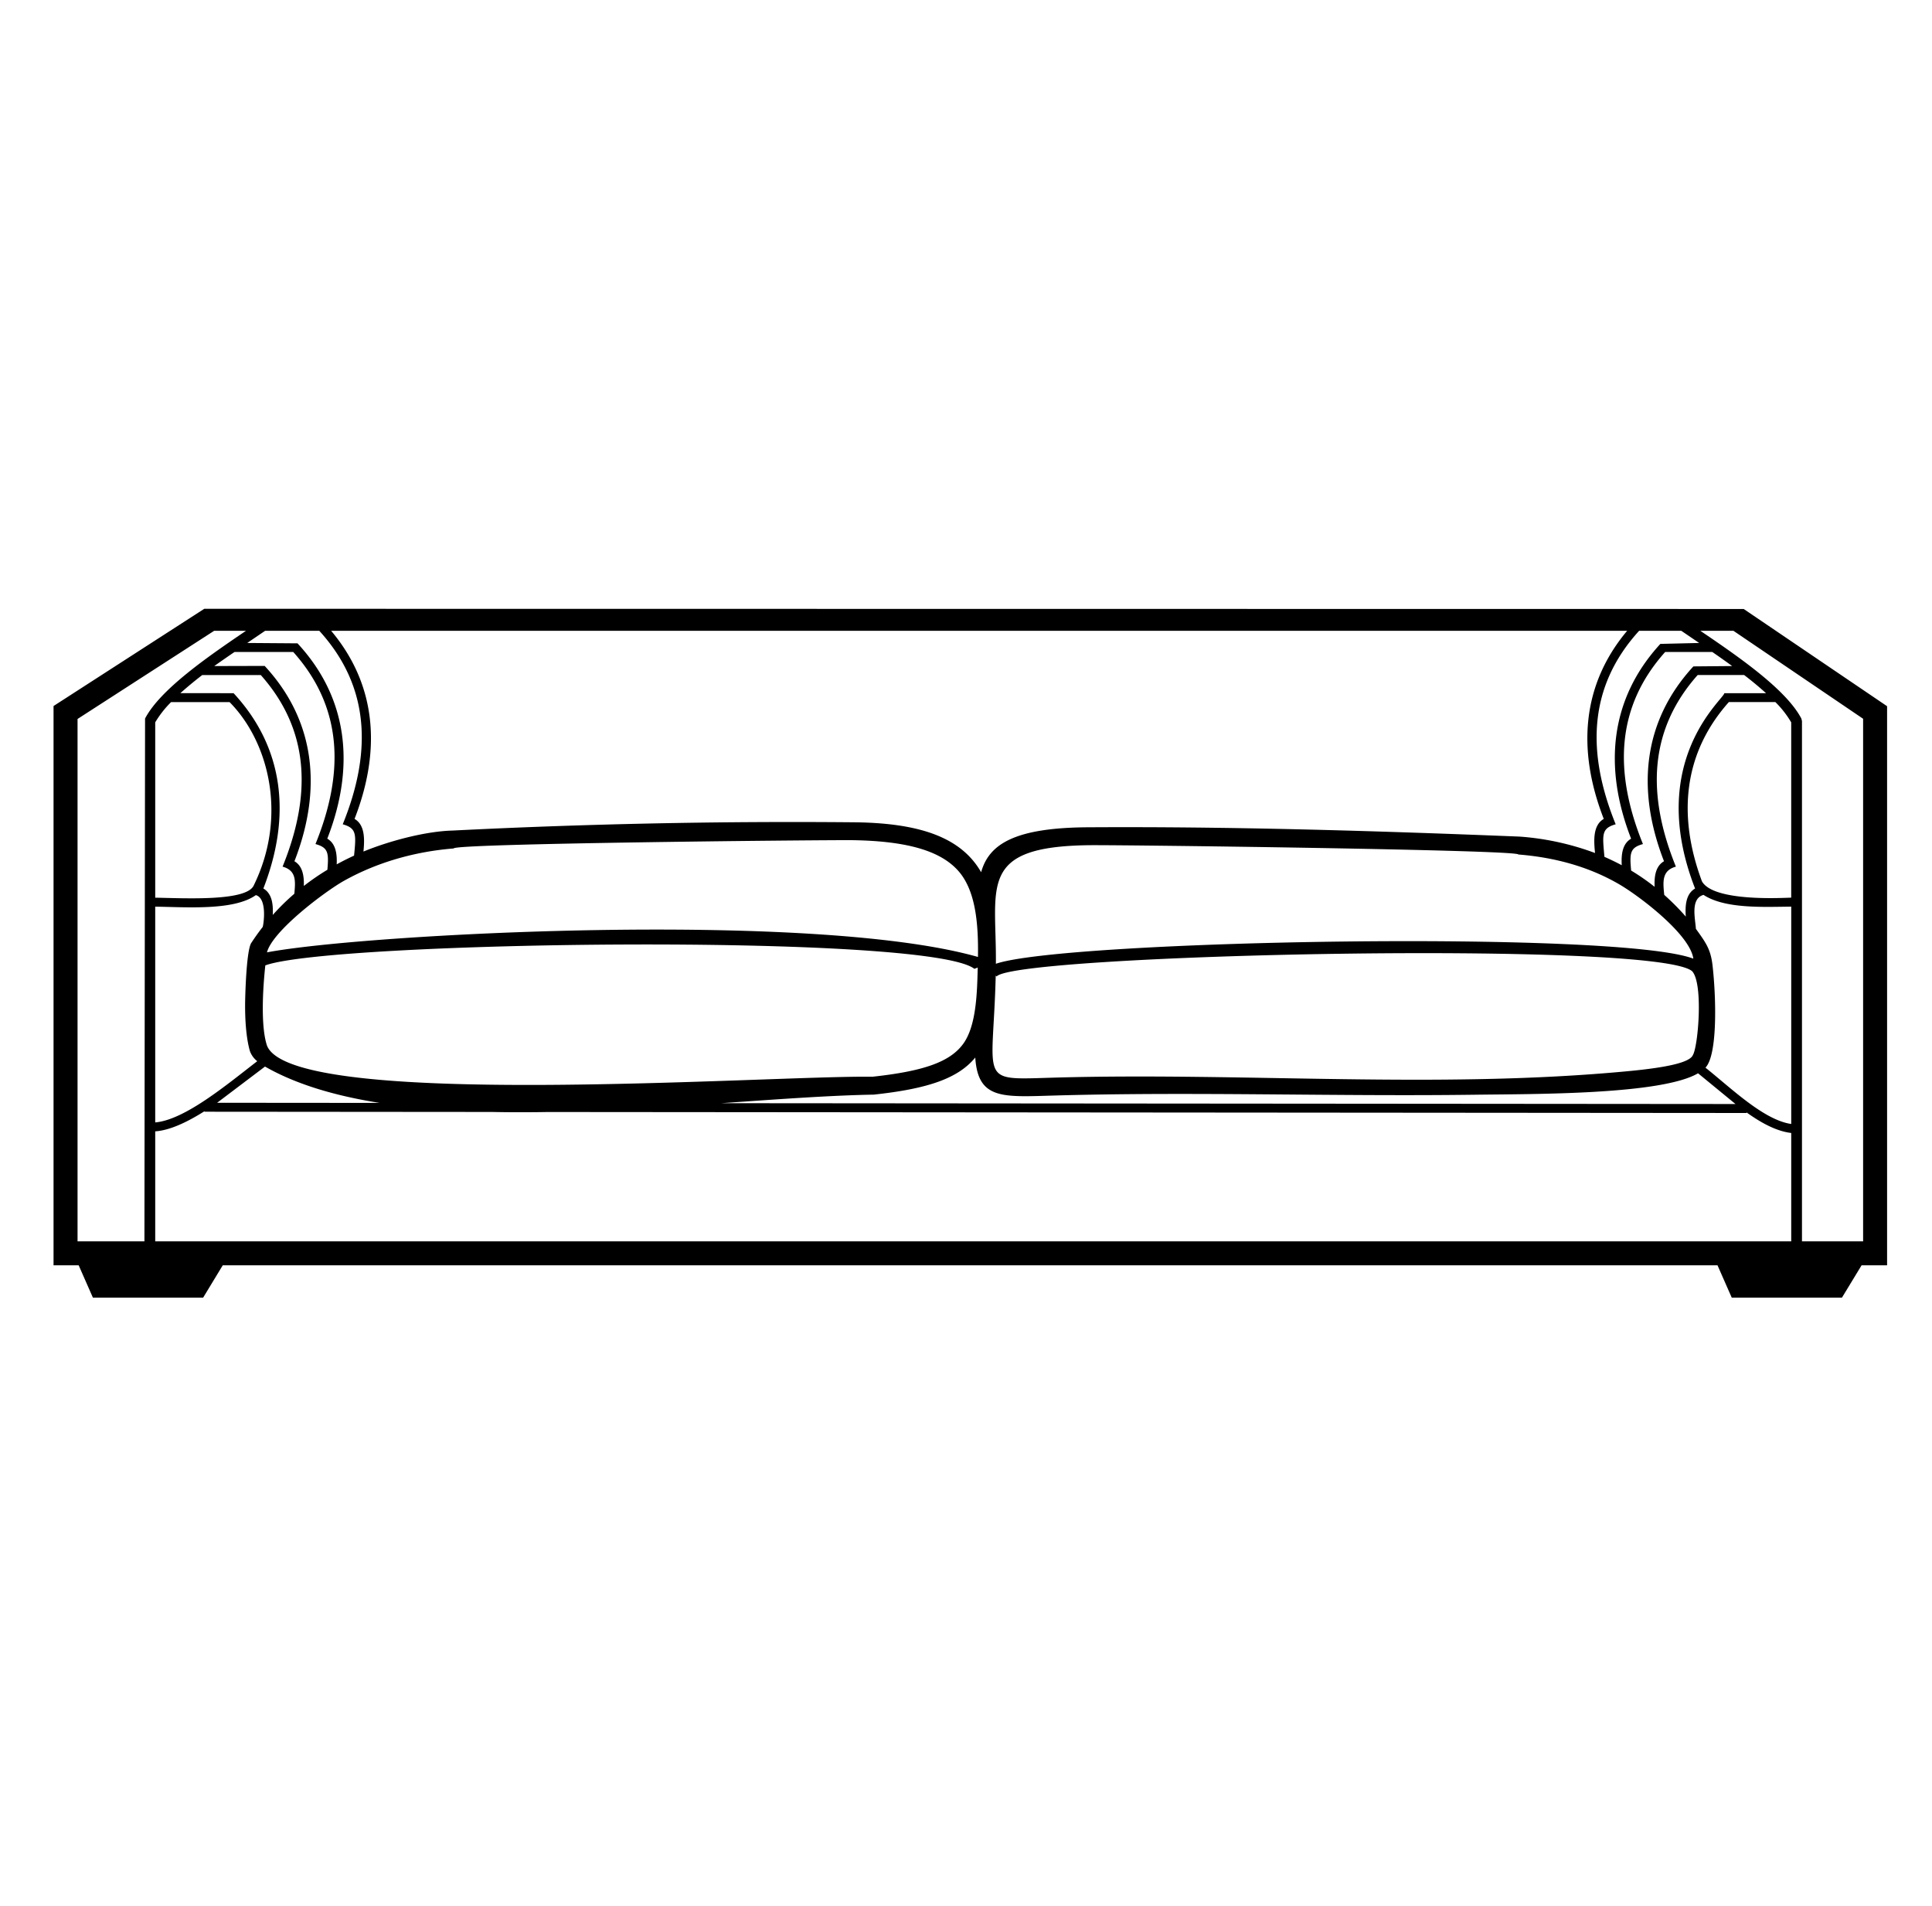 <svg width="73" height="72" fill="none" xmlns="http://www.w3.org/2000/svg"><path d="m7.717 23 58.168.007 5.418 3.673v21.123h-.964l-.741 1.22h-4.165l-.537-1.22H8.416l-.74 1.22H3.51l-.537-1.22h-.95v-21.13L7.718 23Zm.487 18.662 57.371.047-1.415-1.161c-1.387.815-6.187.78-8.438.81-5.29.07-10.59-.12-15.878.03-1.955.056-2.892.163-2.994-1.435-.648.788-1.787 1.181-3.835 1.401-6.358.113-17.708 1.97-23.002-1.06l-1.809 1.368Zm57.788.363v.023L7.725 42v-.018c-.65.41-1.299.72-1.86.76v4.156h61.816v-4.095c-.563-.067-1.13-.378-1.69-.778Zm-60.127.379c1.12-.096 2.713-1.432 3.855-2.313a.848.848 0 0 1-.279-.387c-.12-.421-.18-1.02-.18-1.708 0-.345.043-2.004.222-2.355a8.77 8.77 0 0 1 .443-.621c.028-.07.188-1.078-.259-1.203-.838.595-2.628.451-3.802.436v8.152-.001Zm58.575-2.069c.97.773 2.198 1.977 3.241 2.128v-8.211c-1.06.01-2.503.088-3.314-.444-.506.141-.311.905-.288 1.283.367.511.559.763.629 1.384.136 1.197.197 3.378-.268 3.86ZM5.865 33.914c1.102.018 3.453.15 3.724-.466 1.284-2.624.563-5.432-.914-6.922H6.463a3.85 3.85 0 0 0-.598.764v6.624Zm61.815 0V27.29a3.752 3.752 0 0 0-.598-.766h-1.758c-1.702 1.911-1.952 4.261-1.017 6.771.44.79 3.1.621 3.373.618Zm-1.778-8.412h-1.756c-1.857 2.09-1.919 4.543-.823 7.239-.54.15-.489.578-.44 1.067.283.252.556.525.814.82-.027-.407-.001-.856.351-1.06-1.876-4.816 1.104-7.164 1.104-7.38h1.577a13.08 13.08 0 0 0-.827-.686Zm-1.918-.326 1.466-.013a33.07 33.07 0 0 0-.752-.532h-1.78c-1.871 2.092-1.938 4.552-.84 7.257-.48.134-.51.326-.446 1.001.307.184.603.39.887.614-.016-.38.03-.778.355-.966-1.063-2.729-.785-5.305 1.11-7.361Zm-1.247-.85 1.466-.035-.676-.46h-1.593c-1.914 2.099-1.996 4.58-.886 7.31-.553.155-.497.402-.425 1.23.223.097.44.203.654.316-.021-.391.017-.809.354-1.002-1.062-2.727-.786-5.303 1.106-7.36ZM9.951 33.567c.334.194.374.609.355.999.255-.286.527-.553.815-.8.046-.483.079-.879-.444-1.025 1.096-2.695 1.033-5.149-.823-7.238H7.642a14.58 14.58 0 0 0-.826.683l2.01.002c1.908 2.058 2.19 4.643 1.125 7.379Zm1.173-1.03c.315.183.368.564.356.934.285-.221.581-.426.89-.611.058-.653.025-.84-.45-.972 1.1-2.703 1.031-5.166-.84-7.257H8.866c0-.008-.68.466-.77.532L10 25.158c1.908 2.058 2.19 4.643 1.125 7.38Zm1.243-.852c.326.188.372.588.355.97.215-.118.433-.228.656-.33.081-.81.097-1.036-.428-1.184 1.11-2.729 1.026-5.213-.886-7.31h-2.046l-.677.46 1.9.014c1.909 2.058 2.192 4.642 1.125 7.38h.001Zm1.03-.747c.403.233.378.788.336 1.233.943-.389 2.328-.766 3.364-.793a254.95 254.95 0 0 1 15.117-.313c2.522.018 4.099.562 4.858 1.887.293-1.054 1.252-1.69 4.09-1.698 5.426-.032 10.838.135 16.259.352a10.26 10.26 0 0 1 2.847.62c-.045-.453-.09-1.046.33-1.288-1.016-2.61-.825-5.072.884-7.107h-48.97c1.71 2.036 1.901 4.495.884 7.107h.001Zm24.232 5.473c2.593-.894 23.471-1.28 26.353-.194-.126-.921-2.059-2.383-2.825-2.823-1.106-.637-2.372-.999-3.788-1.112.026-.176-14.934-.365-16.2-.351-4.247.045-3.51 1.552-3.54 4.481Zm26.31.283c-1.338-1.181-25.54-.646-26.281.195l-.035-.031c-.102 4.094-.708 3.938 2.203 3.854 7.224-.204 14.537.44 21.734-.248 1.39-.133 2.293-.319 2.405-.606.197-.316.4-2.693-.026-3.164Zm-53.853-.714c3.69-.701 20.609-1.602 26.866.173.021-1.3-.096-2.546-.765-3.276-.646-.706-1.84-1.104-3.98-1.136-1.102-.011-15.092.122-15.065.313-1.466.117-2.893.522-4.146 1.223-.697.39-2.697 1.884-2.909 2.703Zm26.857.574-.126.048c-1.752-1.359-24.303-1.048-26.792-.13-.096.887-.178 2.3.062 3.027.943 2.454 18.995 1.122 22.873 1.18 1.923-.208 2.928-.553 3.43-1.238.498-.676.53-1.917.553-2.888Zm27.305-12.722c1.42.963 3.233 2.205 3.815 3.314l.024.094v19.657h2.31V27.154l-4.9-3.323h-1.25ZM5.457 46.897l.024-19.751c.581-1.11 2.395-2.352 3.814-3.315H8.092L2.93 27.162v19.736h2.527Z" fill="#000"/></svg>